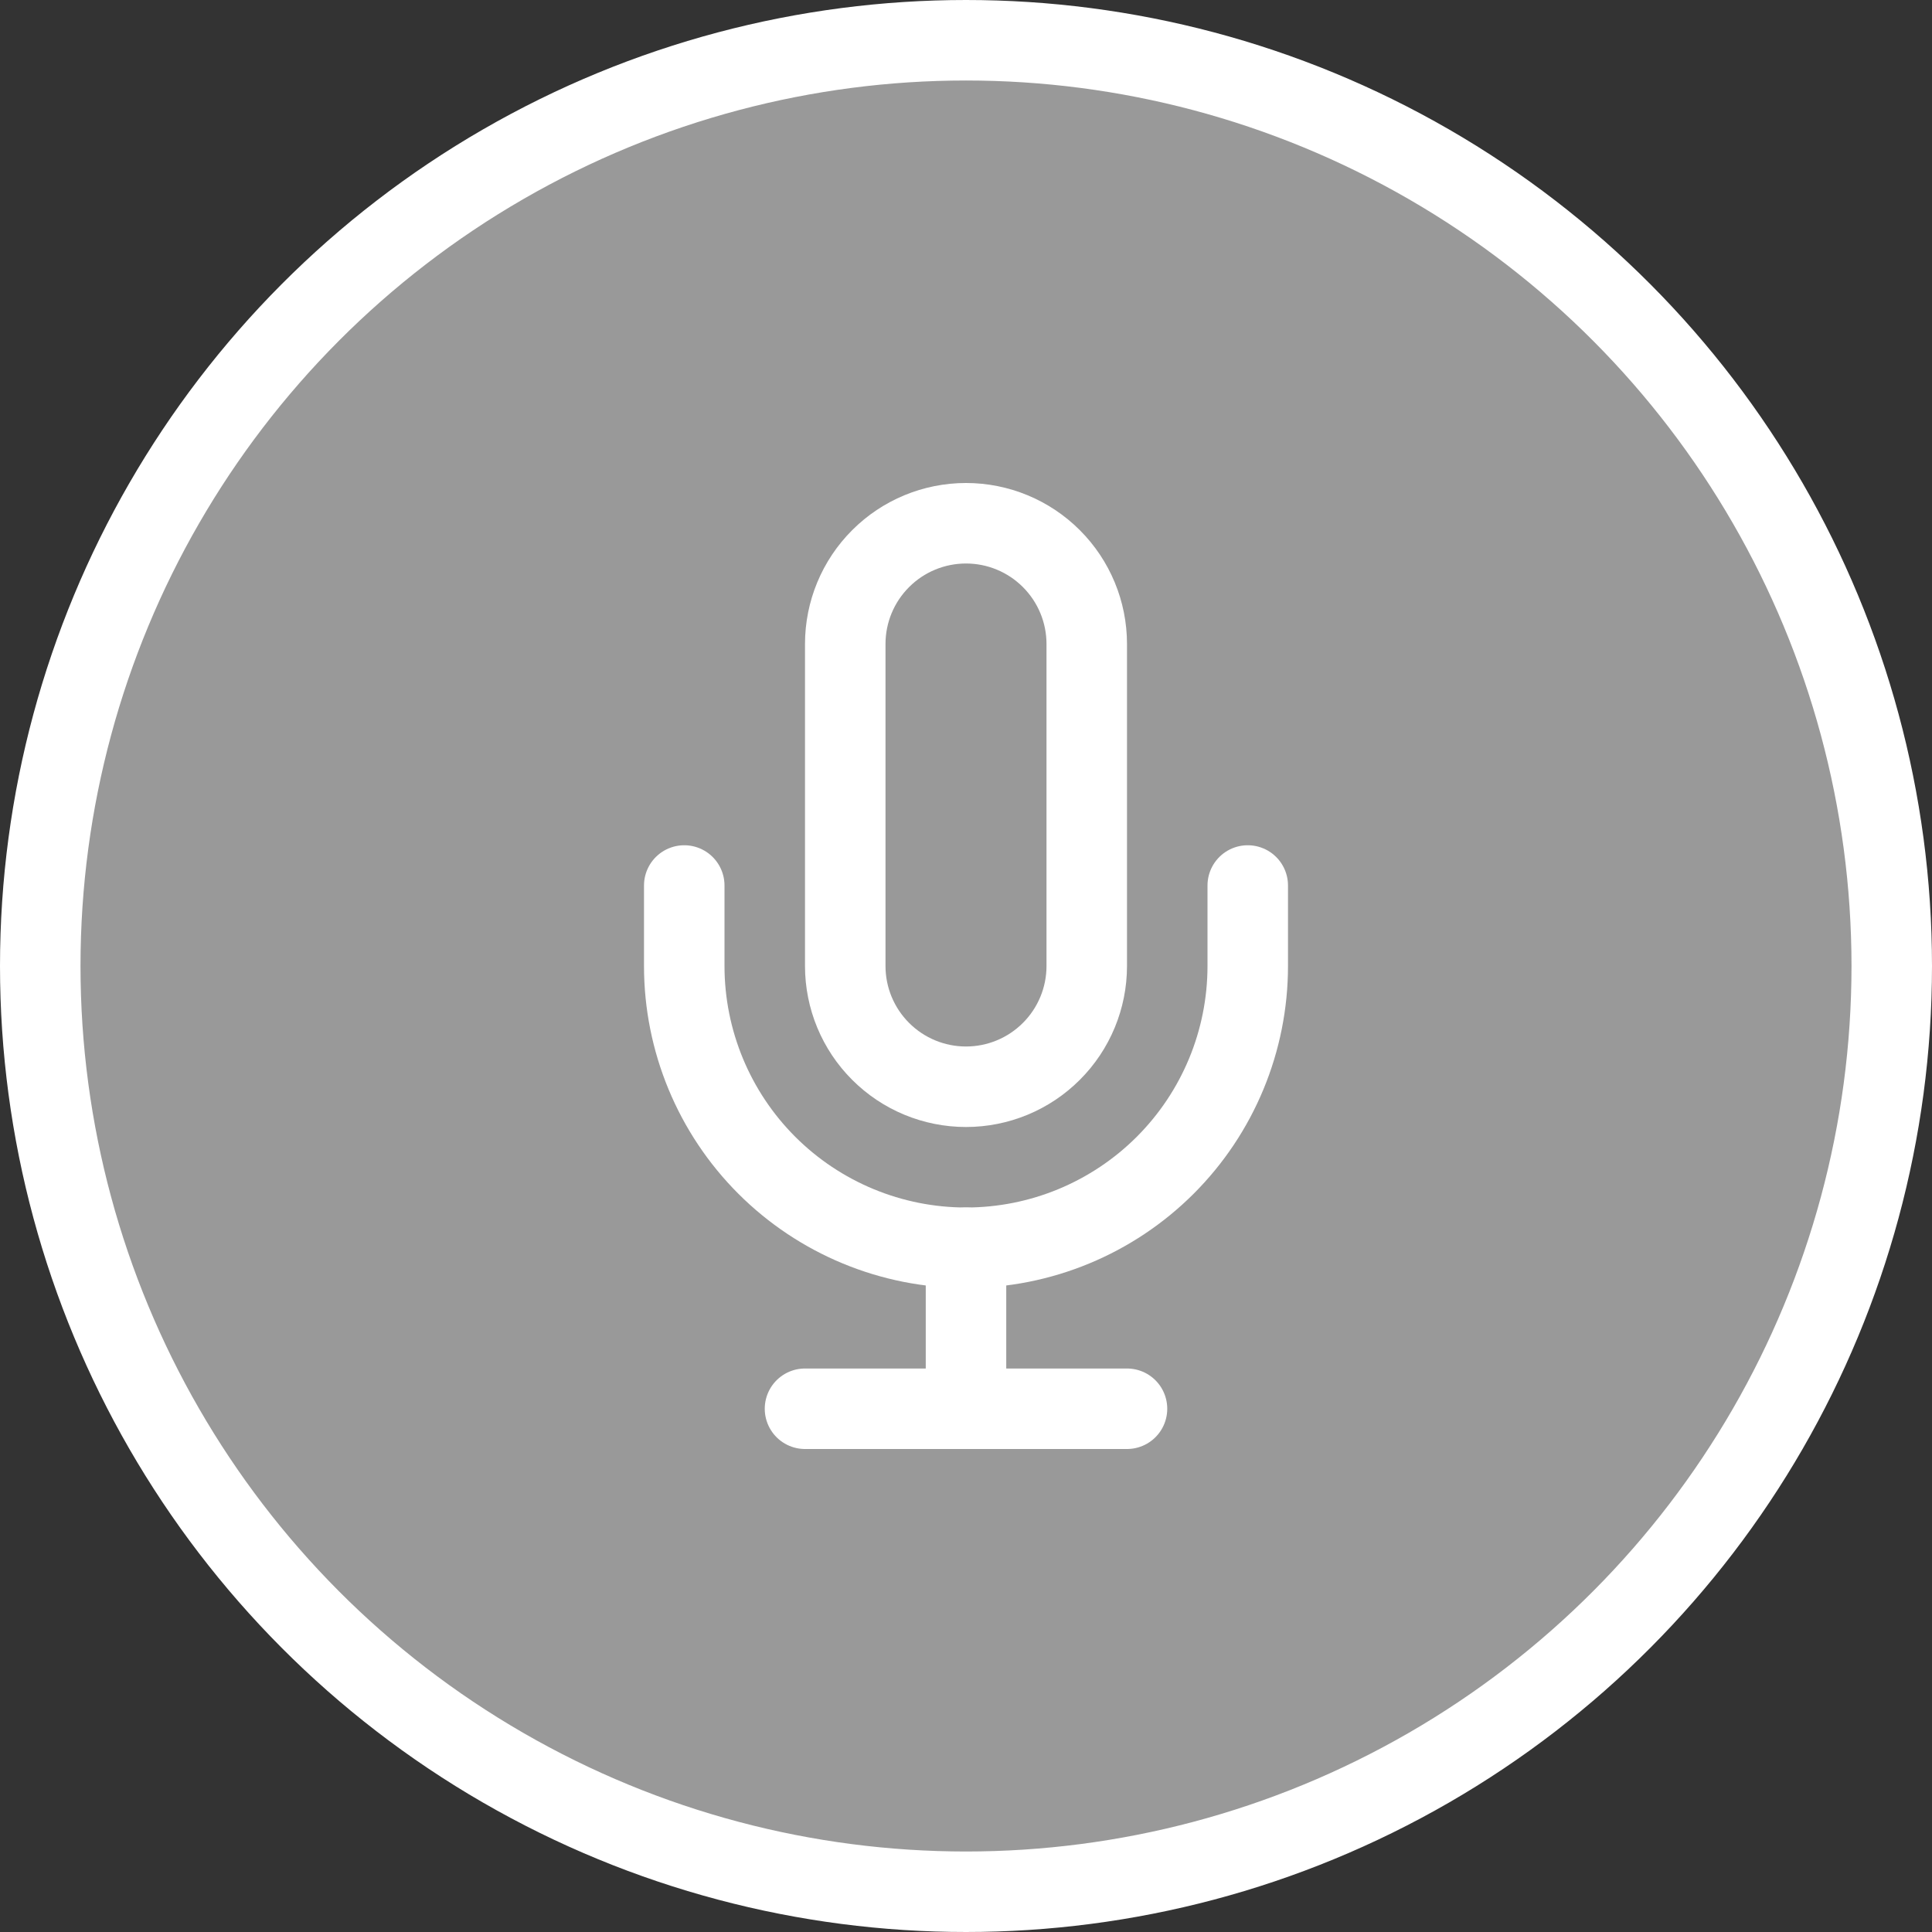 <svg width="48" height="48" viewBox="0 0 48 48" fill="none" xmlns="http://www.w3.org/2000/svg">
<rect x="0" y="0" width="48" height="48" fill="#333333" stroke="none"/>
<circle cx="24" cy="24" r="23" fill="white" fill-opacity="0.5" stroke="white" stroke-width="2"/>
<path d="M24 13C23.204 13 22.441 13.316 21.879 13.879C21.316 14.441 21 15.204 21 16V24C21 24.796 21.316 25.559 21.879 26.121C22.441 26.684 23.204 27 24 27C24.796 27 25.559 26.684 26.121 26.121C26.684 25.559 27 24.796 27 24V16C27 15.204 26.684 14.441 26.121 13.879C25.559 13.316 24.796 13 24 13V13Z" stroke="white" stroke-width="2" stroke-linecap="round" stroke-linejoin="round"/>
<path d="M31 22V24C31 25.857 30.263 27.637 28.95 28.95C27.637 30.262 25.857 31 24 31C22.144 31 20.363 30.262 19.05 28.95C17.738 27.637 17 25.857 17 24V22" stroke="white" stroke-width="2" stroke-linecap="round" stroke-linejoin="round"/>
<path d="M24 31V35" stroke="white" stroke-width="2" stroke-linecap="round" stroke-linejoin="round"/>
<path d="M20 35H28" stroke="white" stroke-width="2" stroke-linecap="round" stroke-linejoin="round"/>
</svg>
